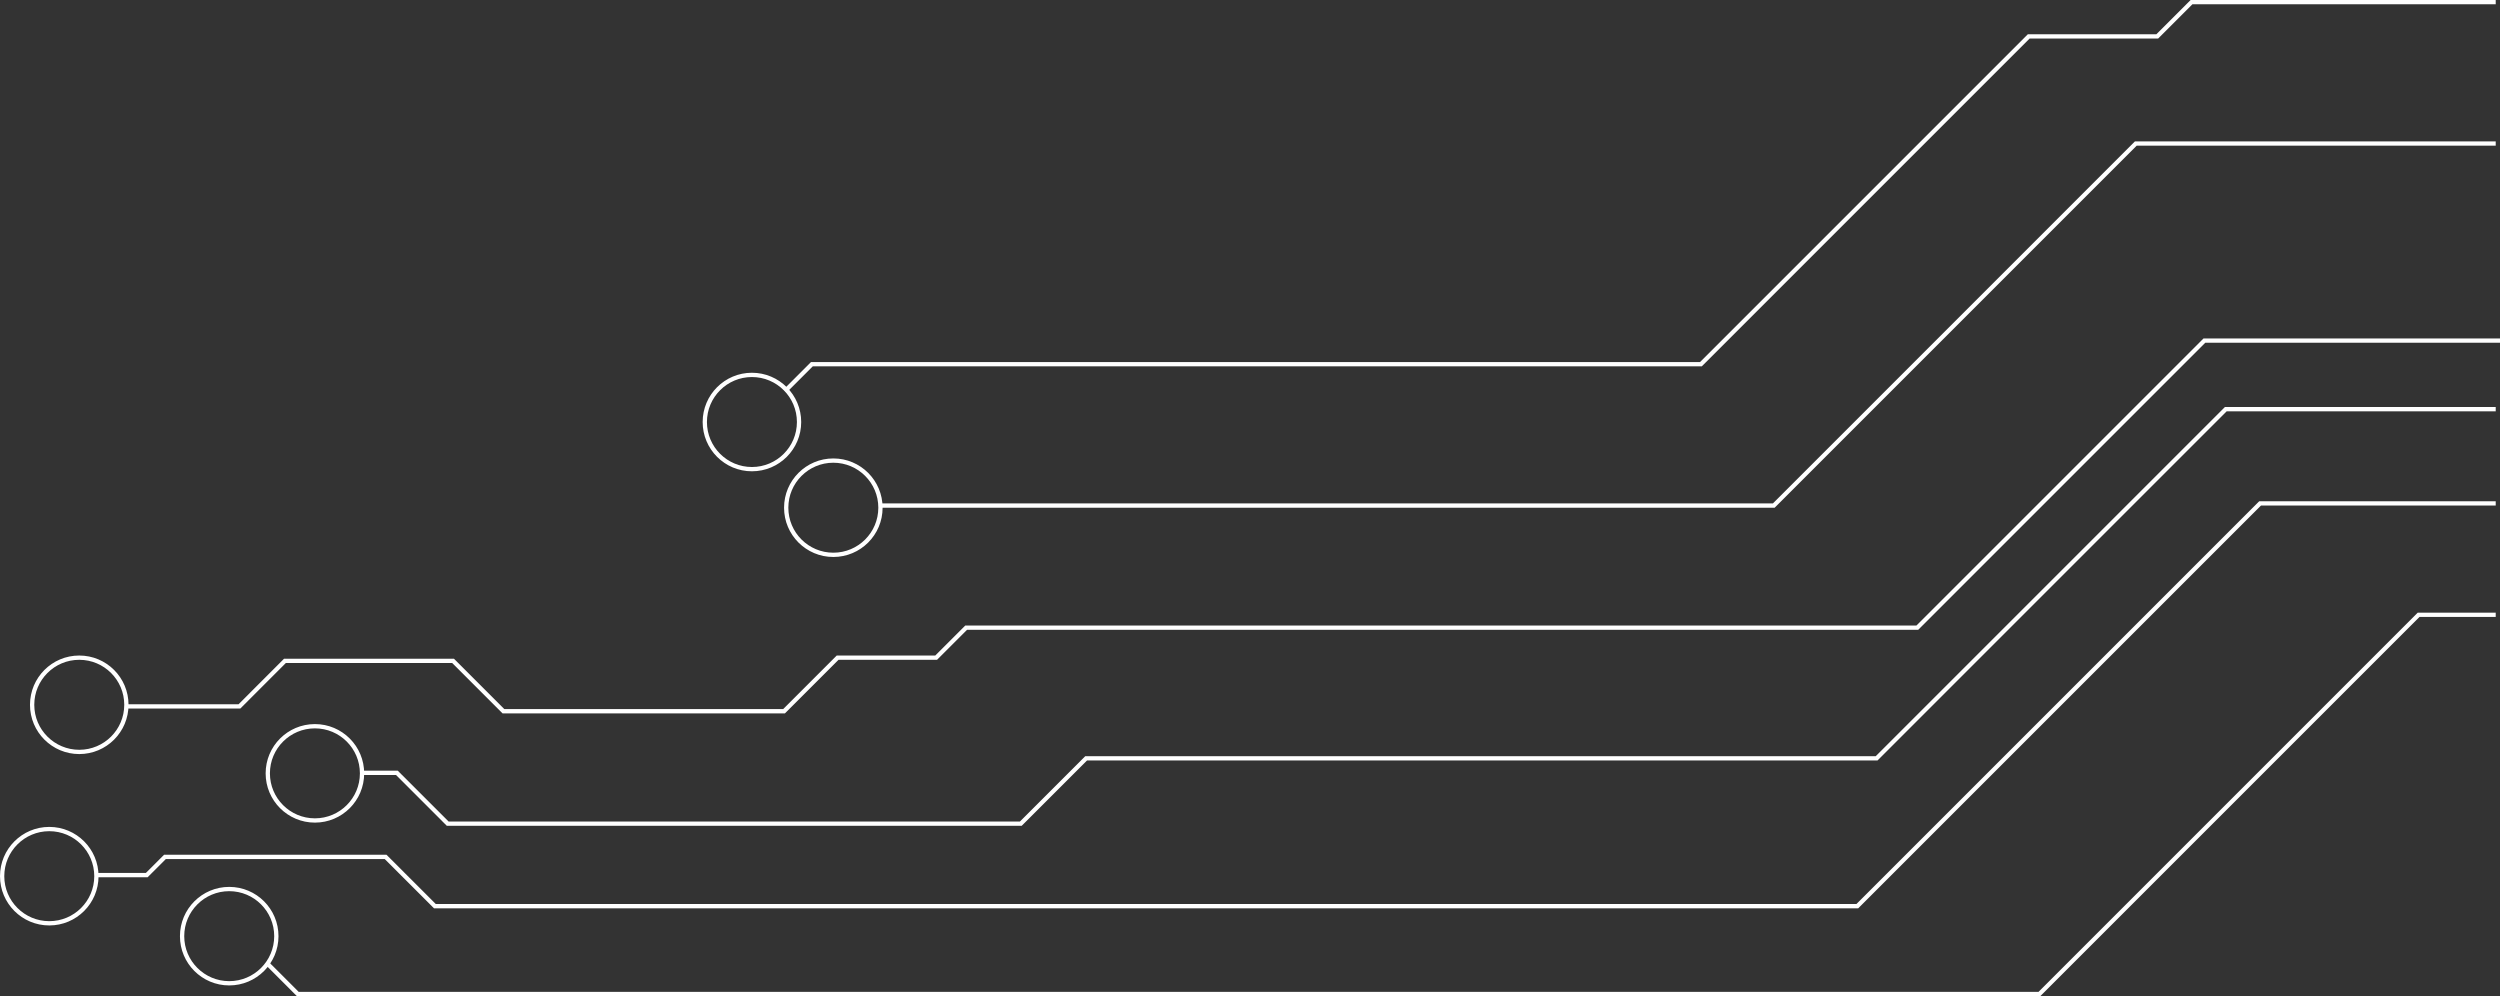 <svg id="Слой_1" data-name="Слой 1" xmlns="http://www.w3.org/2000/svg" viewBox="0 0 583.5 232.5"><rect x="0" y="0" width="583.5" height="232.5" fill="#333333" stroke="none"/><defs><style>.cls-1{fill:none;stroke:#fff;stroke-miterlimit:10;}</style></defs><title>Безымянный-3</title><polyline class="cls-1" points="582.5 0.5 511.5 0.5 503.5 8.5 473.5 8.5 397 85 189.5 85 183.25 91.25"/><circle class="cls-1" cx="175.5" cy="98.5" r="11"/><polyline class="cls-1" points="582.5 33.5 498.5 33.5 414 118 205.5 118"/><polyline class="cls-1" points="583.5 79.5 514.5 79.5 447.5 146.5 225.5 146.5 218.5 153.5 195.5 153.5 183 166 117.5 166 105.75 154.25 66.5 154.25 55.88 164.88 29.5 164.88"/><polyline class="cls-1" points="582.5 95.5 519.5 95.5 438 177 253.5 177 238.25 192.25 104.5 192.25 92.63 180.38 84.5 180.38"/><polyline class="cls-1" points="582.5 117.5 527.5 117.5 433.5 211.5 101.5 211.5 90 200 38.5 200 34.25 204.25 22.5 204.25"/><polyline class="cls-1" points="582.5 143.5 564.5 143.5 476 232 69.5 232 62.25 224.75"/><circle class="cls-1" cx="194.5" cy="118.5" r="11"/><circle class="cls-1" cx="73.5" cy="180.5" r="11"/><circle class="cls-1" cx="18.5" cy="164.5" r="11"/><circle class="cls-1" cx="11.5" cy="204.5" r="11"/><circle class="cls-1" cx="53.5" cy="218.5" r="11"/></svg>